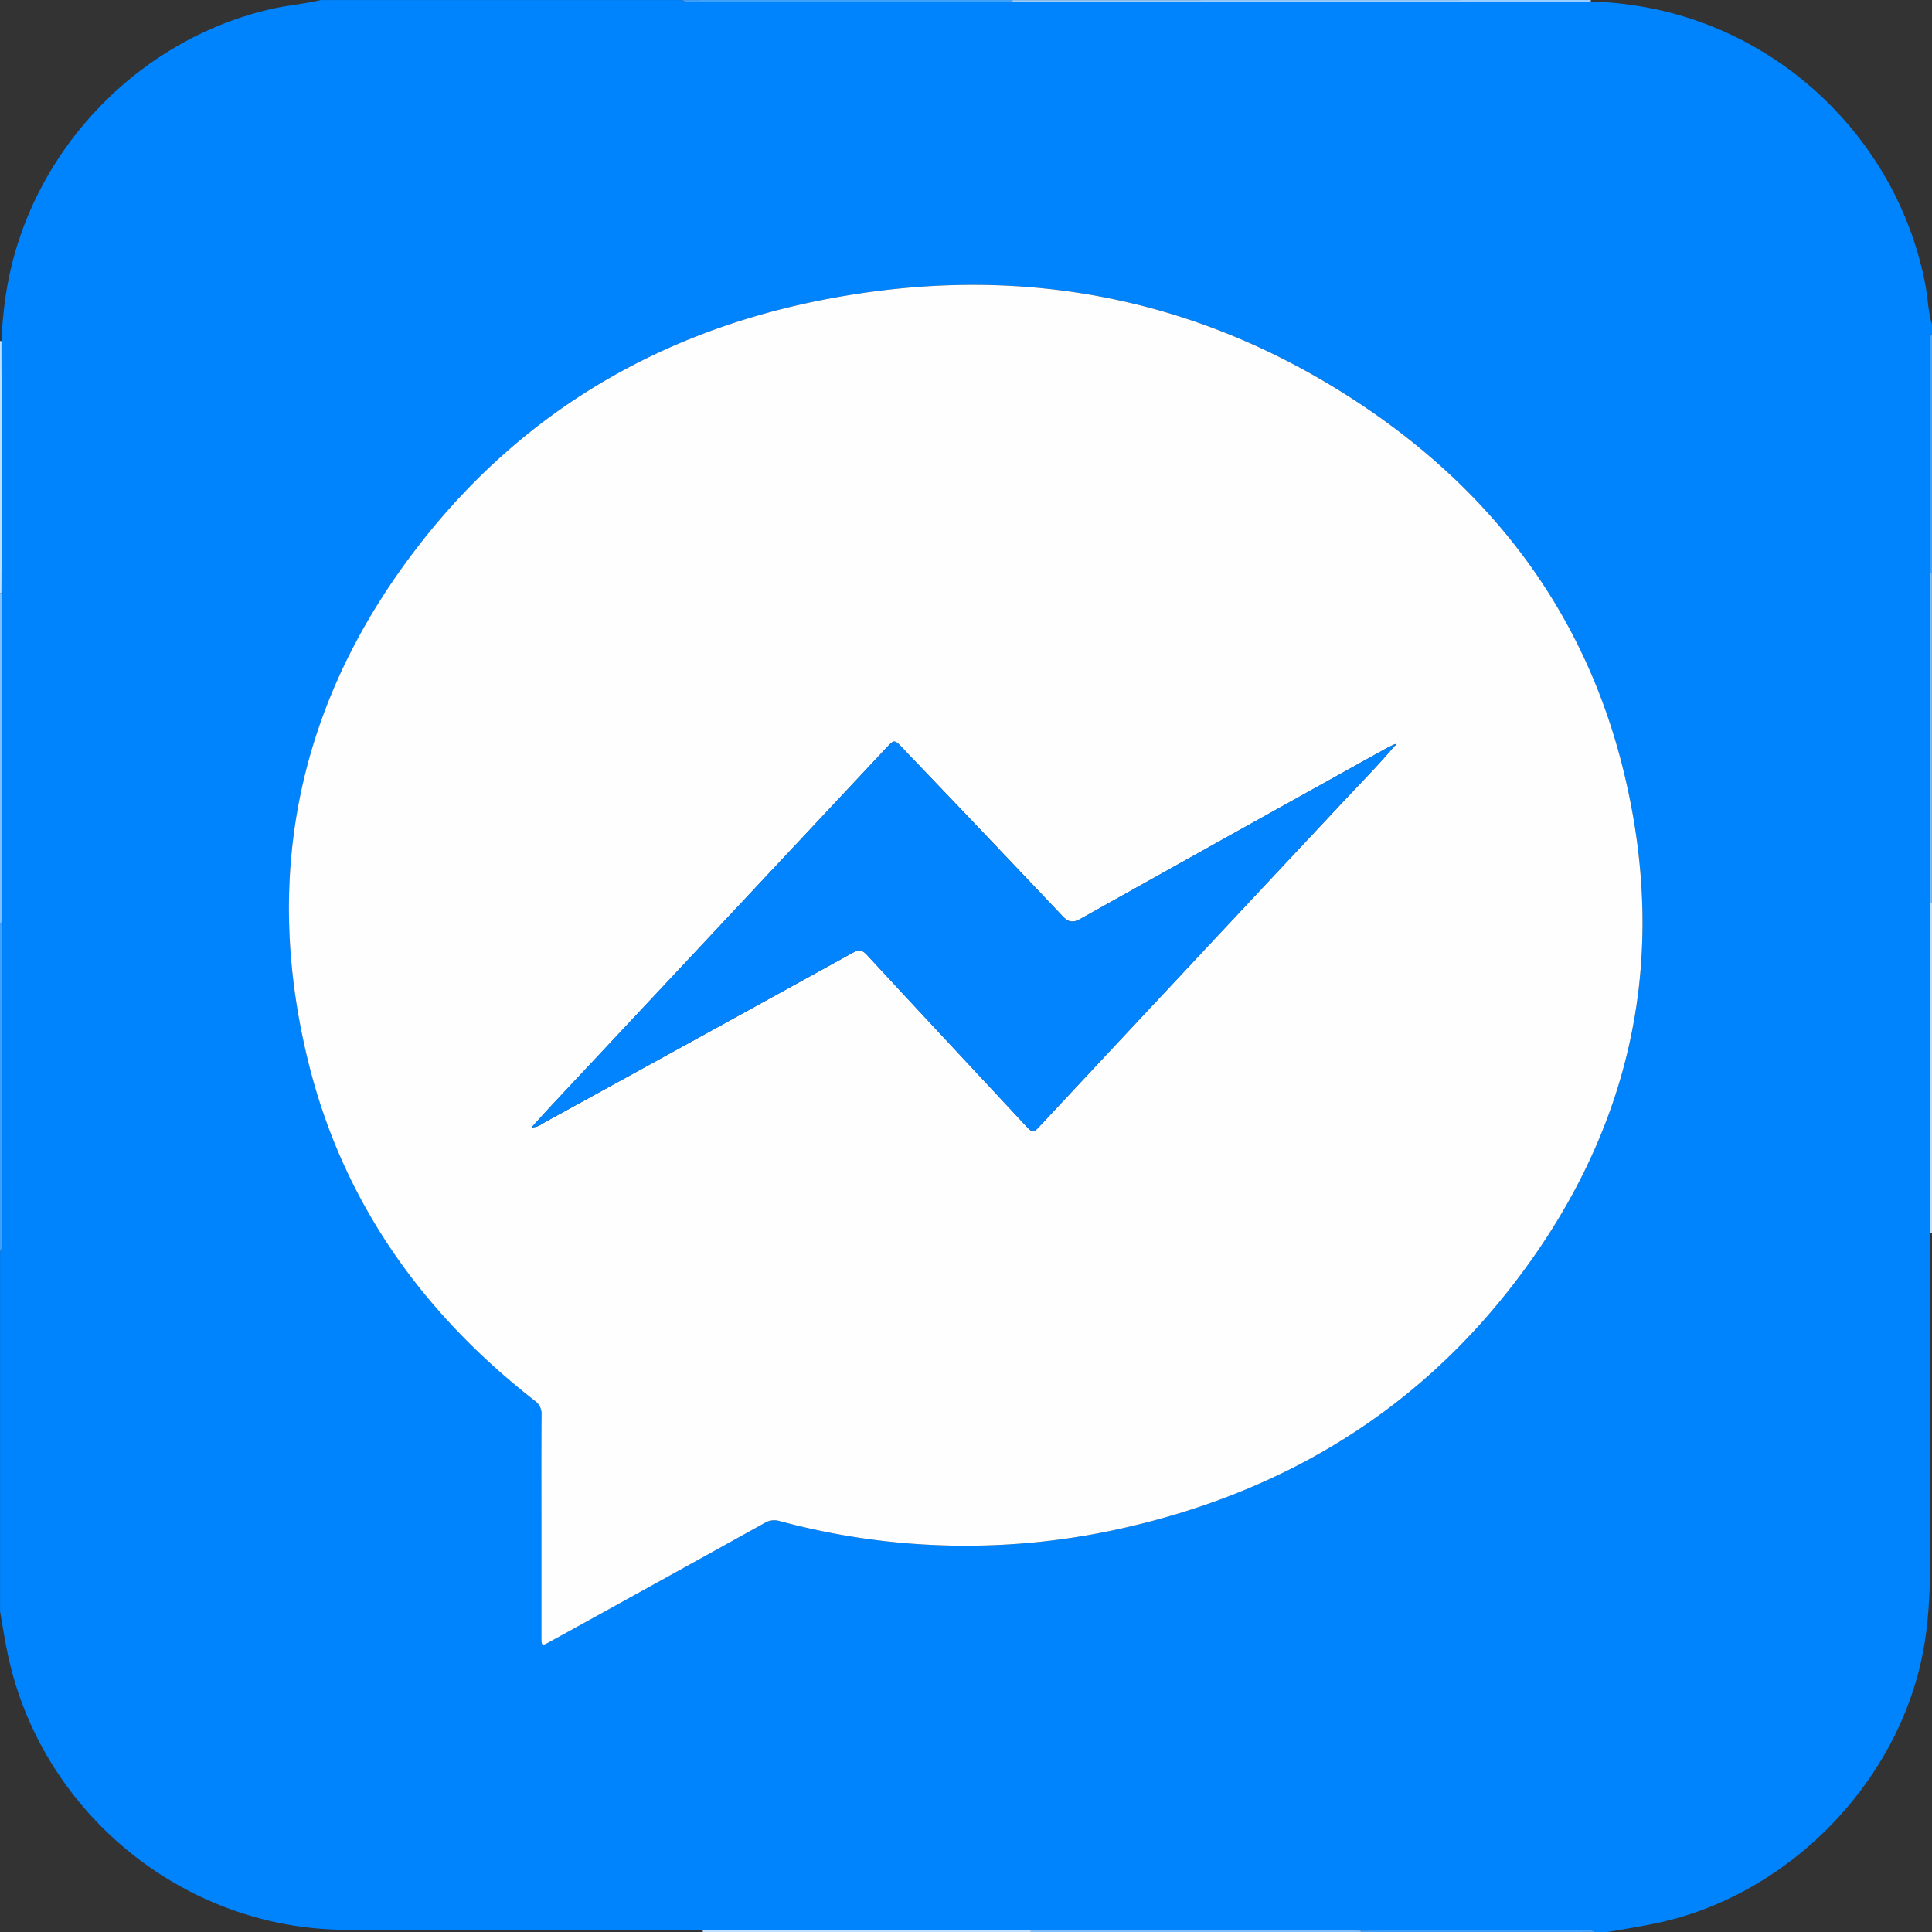 <svg id="Слой_1" data-name="Слой 1" xmlns="http://www.w3.org/2000/svg" viewBox="0 0 682 682"><rect x="0" y="0" width="682" height="682" fill="#333333" stroke="none"/><defs><style>.cls-1{fill:#0084fe;}.cls-2{fill:#9acefe;}.cls-3{fill:#3fa1fe;}.cls-4{fill:#7ec0fe;}.cls-5{fill:#bedffe;}.cls-6{fill:#3fa2fe;}.cls-7{fill:#fefefe;}.cls-8{fill:#0184fe;}</style></defs><title>massanger</title><path class="cls-1" d="M626.12,743.65h-4.58c-1.25-1-2.72-.64-4.1-.64q-24.86,0-49.71,0c-9.59,0-19.18.1-28.77.15-3.7-.05-7.41-.15-11.11-.15l-105.31.07q-27.74,0-55.47-.07-30.18,0-60.37.08c-1.31,0-2.61-.09-3.92-.09-36.19,0-72.38.05-108.58,0-9.47,0-18.93.11-28.38-1.11-51.62-6.69-94.2-46.14-104.58-97.09-1-4.75-1.72-9.55-2.57-14.33q0-63.49,0-127c1-1.36.64-2.94.64-4.43q0-53.65,0-107.29c0-1.42-.1-2.83-.15-4.25.05-.87.15-1.74.15-2.61q0-55.78,0-111.56c0-.76-.09-1.52-.14-2.28,0-14.94.13-29.88.14-44.82,0-14.72-.08-29.45-.13-44.17a143.37,143.37,0,0,1,2-19.13c8.37-47.79,46-87.31,93.21-98.1,5.8-1.32,11.72-1.78,17.49-3.16H299.51c1.36,1,2.94.64,4.43.64q41.54,0,83.08,0c9.7,0,19.41-.07,29.11-.11.44,0,.87,0,1.31,0l200.22.13c.87,0,1.74-.09,2.61-.14a119.23,119.23,0,0,1,14.63,1.27c51.44,7.3,93.24,47.06,103.29,98.09,1,4.85,1,9.85,2.46,14.61v3.27c-.86.76-.64,1.8-.64,2.75q0,40.86,0,81.71,0,17.95,0,35.9,0,40.3.08,80.61,0,28.14-.07,56.28,0,30.1.08,60.21c0,1.31-.09,2.61-.09,3.92q0,54.6,0,109.19c0,11.66-.34,23.26-2.53,34.79-9,47.26-49.12,87.39-96.45,96.21C636.05,742,631.08,742.79,626.12,743.65ZM249.77,599.81q0,19.63,0,39.26c0,3.74,0,3.74,3.33,1.91q37.74-20.85,75.47-41.72a6.53,6.53,0,0,1,5.25-.69,251.68,251.68,0,0,0,122.3,2.27c54-12.4,99.62-39.19,134.29-82.7,43.45-54.52,58-116.39,41.37-184.3C618,277.37,584.67,234,536.24,202.55c-56.65-36.72-118.81-47.9-184.93-35.48-58.63,11-107.63,39.37-144.43,86.6C164.58,308,151,369.29,167.44,436.31c12.11,49.32,40.09,88.64,79.92,119.74a5.69,5.69,0,0,1,2.47,5.15C249.72,574.07,249.77,586.94,249.77,599.81Z" transform="translate(-58.65 -61.65)"/><path class="cls-2" d="M620.22,61.65a1.61,1.61,0,0,0,0,.57c-.87,0-1.74.14-2.61.14l-200.22-.13c-.44,0-.87,0-1.31,0a2.91,2.91,0,0,0-.12-.54Z" transform="translate(-58.65 -61.65)"/><path class="cls-3" d="M416,61.65a2.91,2.91,0,0,1,.12.54c-9.7,0-19.41.11-29.11.11q-41.54,0-83.08,0c-1.49,0-3.07.4-4.43-.64Z" transform="translate(-58.65 -61.65)"/><path class="cls-4" d="M740.08,380.44q0-40.3-.08-80.61,0-17.95,0-35.9l.31,0h.31V380.4Z" transform="translate(-58.65 -61.65)"/><path class="cls-4" d="M59.16,271c0,.76.14,1.52.14,2.28q0,55.78,0,111.56c0,.87-.1,1.74-.15,2.61a.92.92,0,0,0-.5.12V271.1l.25-.09Z" transform="translate(-58.65 -61.65)"/><path class="cls-5" d="M740.08,380.44l.57,0V496.9a2.91,2.91,0,0,1-.57,0q0-30.1-.08-60.21Q740,408.58,740.08,380.44Z" transform="translate(-58.65 -61.65)"/><path class="cls-4" d="M422.52,743.08,527.84,743c3.7,0,7.41.1,11.11.15a2.37,2.37,0,0,0,.12.5H422.56A3,3,0,0,0,422.52,743.08Z" transform="translate(-58.65 -61.65)"/><path class="cls-3" d="M58.65,387.6a.92.92,0,0,1,.5-.12c.05,1.42.15,2.83.15,4.25q0,53.65,0,107.29c0,1.49.4,3.07-.64,4.43Z" transform="translate(-58.65 -61.65)"/><path class="cls-5" d="M422.52,743.08a3,3,0,0,1,0,.57H306.71a3,3,0,0,0,0-.57q30.18,0,60.37-.08Q394.79,743,422.52,743.08Z" transform="translate(-58.65 -61.65)"/><path class="cls-5" d="M59.16,271l-.26,0-.25.09v-89a.58.58,0,0,1,.52,0c0,14.72.13,29.45.13,44.17C59.3,241.15,59.21,256.09,59.16,271Z" transform="translate(-58.65 -61.65)"/><path class="cls-6" d="M740.65,263.9h-.31l-.31,0q0-40.86,0-81.71c0-1-.22-2,.64-2.75Z" transform="translate(-58.65 -61.65)"/><path class="cls-3" d="M539.07,743.65a2.37,2.37,0,0,1-.12-.5c9.59-.05,19.18-.13,28.77-.15q24.86,0,49.71,0c1.38,0,2.86-.34,4.1.64Z" transform="translate(-58.65 -61.65)"/><path class="cls-7" d="M249.77,599.81c0-12.87-.05-25.74.05-38.61a5.69,5.69,0,0,0-2.47-5.15c-39.83-31.1-67.81-70.42-79.92-119.74-16.45-67-2.86-128.35,39.44-182.63,36.81-47.23,85.8-75.59,144.43-86.6,66.11-12.42,128.28-1.24,184.93,35.48C584.67,234,618,277.37,631.78,333.84c16.6,67.91,2.08,129.78-41.37,184.3-34.67,43.51-80.28,70.3-134.29,82.7a251.68,251.68,0,0,1-122.3-2.27,6.53,6.53,0,0,0-5.25.69Q290.87,620.17,253.1,641c-3.32,1.84-3.33,1.84-3.33-1.91Q249.77,619.45,249.77,599.81ZM550.62,324.54c-.88.43-1.78.81-2.63,1.29q-54,30-107.86,60.14c-2.85,1.6-4.34,1.24-6.47-1q-28.08-29.71-56.36-59.22c-2.94-3.08-3-3.07-5.86,0L253.87,451.33c-2.44,2.6-4.82,5.26-7.57,8.28,2.32,0,3.48-1.15,4.77-1.86q54.27-29.8,108.48-59.7c2.12-1.17,3.32-1.3,5.16.69,18.78,20.34,37.72,40.54,56.56,60.83,1.46,1.57,2.2,2,3.93.14q53.41-57.27,107-114.41C538.48,338.54,545,332,551,324.89c.27-.11.63-.19.39-.58C551.32,324.26,550.87,324.46,550.62,324.54Z" transform="translate(-58.65 -61.65)"/><path class="cls-8" d="M551,324.89C545,332,538.48,338.54,532.16,345.3q-53.47,57.21-107,114.41c-1.73,1.85-2.47,1.43-3.93-.14-18.84-20.29-37.78-40.49-56.56-60.83-1.84-2-3-1.87-5.16-.69q-54.2,29.93-108.48,59.7c-1.29.71-2.45,1.81-4.77,1.86,2.76-3,5.14-5.67,7.57-8.28L371.44,325.76c2.91-3.11,2.93-3.12,5.86,0q28.21,29.58,56.36,59.22c2.13,2.26,3.62,2.62,6.47,1Q494,355.76,548,325.83c.85-.47,1.75-.86,2.63-1.29Z" transform="translate(-58.65 -61.65)"/><path class="cls-8" d="M550.62,324.54c.26-.08.7-.29.74-.23.24.39-.12.47-.39.58Z" transform="translate(-58.65 -61.65)"/></svg>